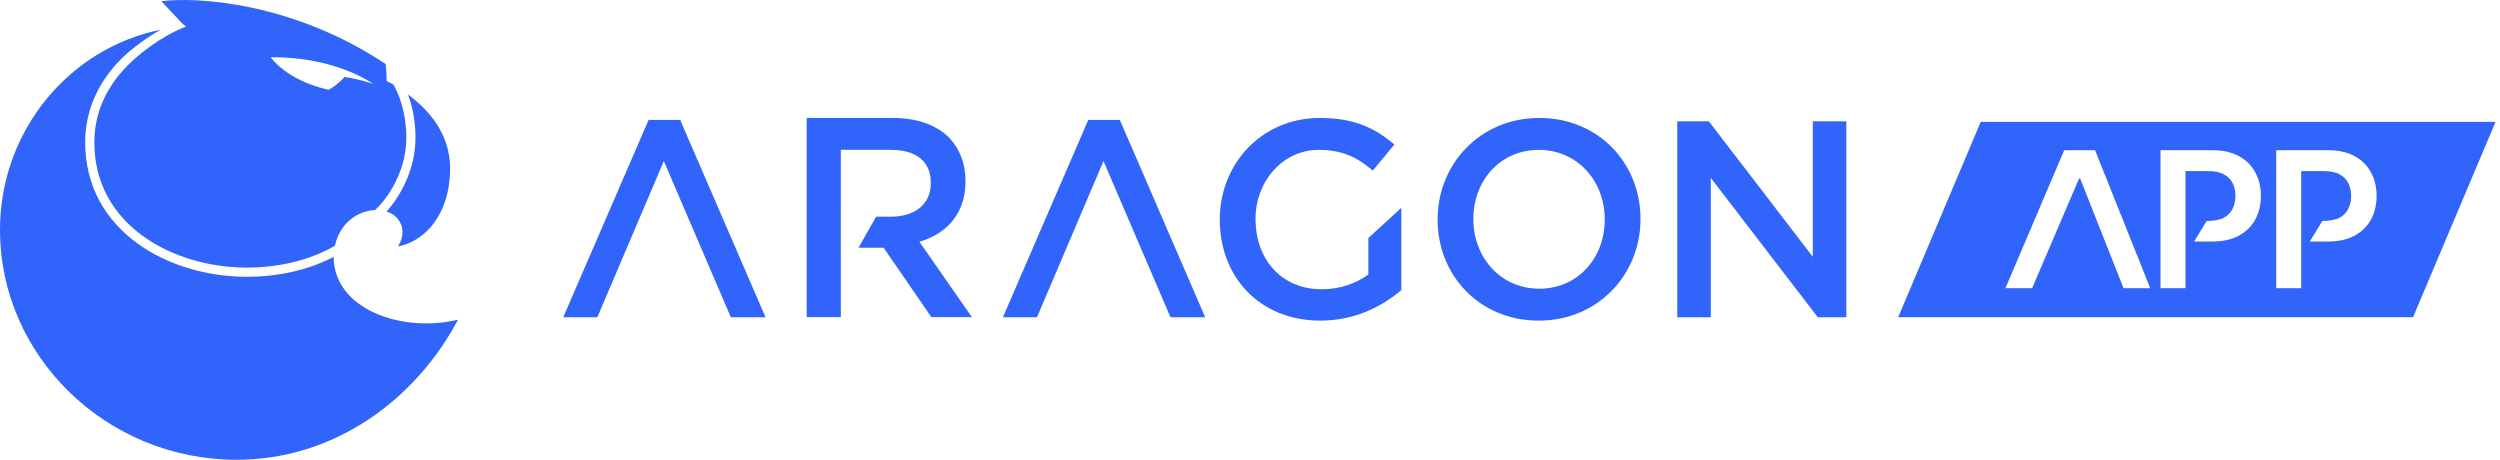 <svg width="174" height="32" viewBox="0 0 174 32" fill="none" xmlns="http://www.w3.org/2000/svg">
<path fill-rule="evenodd" clip-rule="evenodd" d="M12.687 1.637L11.23 0.086C13.75 -0.239 20.4 0.178 26.838 4.453C26.922 5.043 26.904 5.632 26.904 5.632L27.378 5.889L27.381 5.894L27.382 5.887L27.391 5.893C27.657 6.352 27.926 7.035 28.098 7.838C28.306 8.811 28.365 9.93 28.123 11.001C27.879 12.08 27.415 12.97 26.961 13.621C26.626 14.102 26.306 14.439 26.096 14.623C25.274 14.64 23.743 15.193 23.305 17.111C21.986 17.868 19.916 18.624 17.181 18.624C14.569 18.624 11.904 17.865 9.901 16.396C7.906 14.933 6.566 12.768 6.566 9.917C6.566 7.648 7.58 5.877 8.866 4.574C10.156 3.267 11.919 2.207 12.942 1.856L12.687 1.637ZM23.984 5.358C23.477 5.912 23.003 6.177 22.868 6.249C19.909 5.589 18.842 3.983 18.842 3.983C21.634 3.964 24.154 4.661 25.997 5.84C25.997 5.84 24.999 5.5 23.984 5.358Z" fill="#3164FA"/>
<path d="M11.188 2.066C4.843 3.347 0 9.076 0 16.004C0 24.763 7.375 32 16.472 32C23.265 32 28.92 27.83 31.877 22.252C27.945 23.188 23.25 21.523 23.22 17.885C21.805 18.616 19.766 19.264 17.181 19.264C14.457 19.264 11.655 18.475 9.525 16.913C7.387 15.346 5.929 12.998 5.929 9.917C5.929 7.439 7.041 5.514 8.413 4.123C9.207 3.327 10.295 2.571 11.188 2.066Z" fill="#3164FA"/>
<path d="M28.722 7.704C28.636 7.302 28.526 6.922 28.401 6.576C30.106 7.856 31.435 9.602 31.324 12.035C31.165 15.54 29.056 16.919 27.706 17.149C28.354 16.057 27.814 15.368 27.598 15.138C27.493 15.026 27.276 14.838 26.903 14.72C27.087 14.517 27.286 14.271 27.484 13.988C27.976 13.283 28.479 12.317 28.745 11.143C29.012 9.961 28.944 8.744 28.722 7.704Z" fill="#3164FA"/>
<path d="M91.861 8.21C94.195 8.21 95.661 8.873 97.05 10.061L95.545 11.873C94.504 10.977 93.462 10.431 91.765 10.431C89.296 10.431 87.386 12.613 87.386 15.224L87.387 15.386C87.44 18.128 89.259 20.133 91.977 20.133C93.269 20.133 94.407 19.724 95.237 19.101V16.568L97.532 14.464V20.192C96.182 21.341 94.292 22.315 91.9 22.315C87.675 22.315 84.898 19.276 84.898 15.302L84.899 15.139C84.96 11.374 87.816 8.21 91.861 8.21ZM107.137 8.21C111.284 8.21 114.178 11.386 114.178 15.224L114.177 15.386C114.114 19.15 111.201 22.315 107.099 22.315C102.951 22.315 100.058 19.14 100.058 15.302L100.059 15.14C100.121 11.375 103.035 8.21 107.137 8.21ZM47.341 8.347L53.282 22.081L50.867 22.081L46.203 11.211L41.574 22.081L39.202 22.081L45.142 8.347H47.341ZM77.941 8.347L83.882 22.081L81.467 22.081L76.803 11.211L72.174 22.081L69.802 22.081L75.743 8.347H77.941ZM118.937 8.444L126.17 17.873V8.444H128.504V22.081H126.517L119.072 12.38V22.081H116.738V8.444H118.937ZM107.099 10.431C104.417 10.431 102.546 12.574 102.546 15.224L102.548 15.379C102.602 17.976 104.476 20.094 107.137 20.094C109.818 20.094 111.689 17.951 111.689 15.302L111.688 15.146C111.634 12.55 109.759 10.431 107.099 10.431Z" fill="#3164FA"/>
<path d="M62.174 8.21C63.875 8.21 65.208 8.725 66.078 9.597C66.793 10.369 67.199 11.379 67.199 12.587L67.198 12.7C67.17 14.884 65.903 16.217 64.112 16.787L63.991 16.825L67.643 22.072H64.822L61.498 17.241L59.753 17.24L60.977 15.082L62 15.082C63.662 15.082 64.734 14.231 64.781 12.861L64.783 12.765L64.783 12.673C64.759 11.202 63.738 10.428 61.981 10.428H58.521L58.521 14.713L58.519 14.713V17.805L58.521 17.803L58.521 22.072H56.144V8.21H62.174Z" fill="#3164FA"/>
<path fill-rule="evenodd" clip-rule="evenodd" d="M137.858 8.483L132.115 22.078H167.948L173.69 8.483H137.858ZM139.579 20.057H141.436L144.704 12.424H144.779L147.798 20.057H149.655L145.815 10.454H143.668L139.579 20.057ZM150.372 10.454V20.057H152.111V11.908H153.706C154.14 11.908 154.495 11.981 154.77 12.128C155.048 12.272 155.253 12.474 155.384 12.733C155.519 12.993 155.586 13.293 155.586 13.633C155.586 13.974 155.519 14.276 155.384 14.538C155.253 14.801 155.05 15.007 154.775 15.157C154.5 15.307 154.012 15.382 153.581 15.382L152.708 16.812H153.949C154.69 16.812 155.314 16.676 155.82 16.404C156.327 16.129 156.71 15.753 156.969 15.274C157.228 14.796 157.358 14.249 157.358 13.633C157.358 13.024 157.228 12.48 156.969 12.002C156.713 11.52 156.333 11.142 155.83 10.867C155.329 10.592 154.711 10.454 153.973 10.454H150.372ZM158.425 20.057V10.454H162.025C162.763 10.454 163.382 10.592 163.882 10.867C164.385 11.142 164.765 11.52 165.022 12.002C165.281 12.48 165.411 13.024 165.411 13.633C165.411 14.249 165.281 14.796 165.022 15.274C164.762 15.753 164.379 16.129 163.873 16.404C163.366 16.676 162.743 16.812 162.002 16.812H160.761L161.633 15.382C162.065 15.382 162.552 15.307 162.827 15.157C163.102 15.007 163.305 14.801 163.437 14.538C163.571 14.276 163.638 13.974 163.638 13.633C163.638 13.293 163.571 12.993 163.437 12.733C163.305 12.474 163.101 12.272 162.823 12.128C162.547 11.981 162.193 11.908 161.758 11.908H160.164V20.057H158.425Z" fill="#3164FA"/>
</svg>
